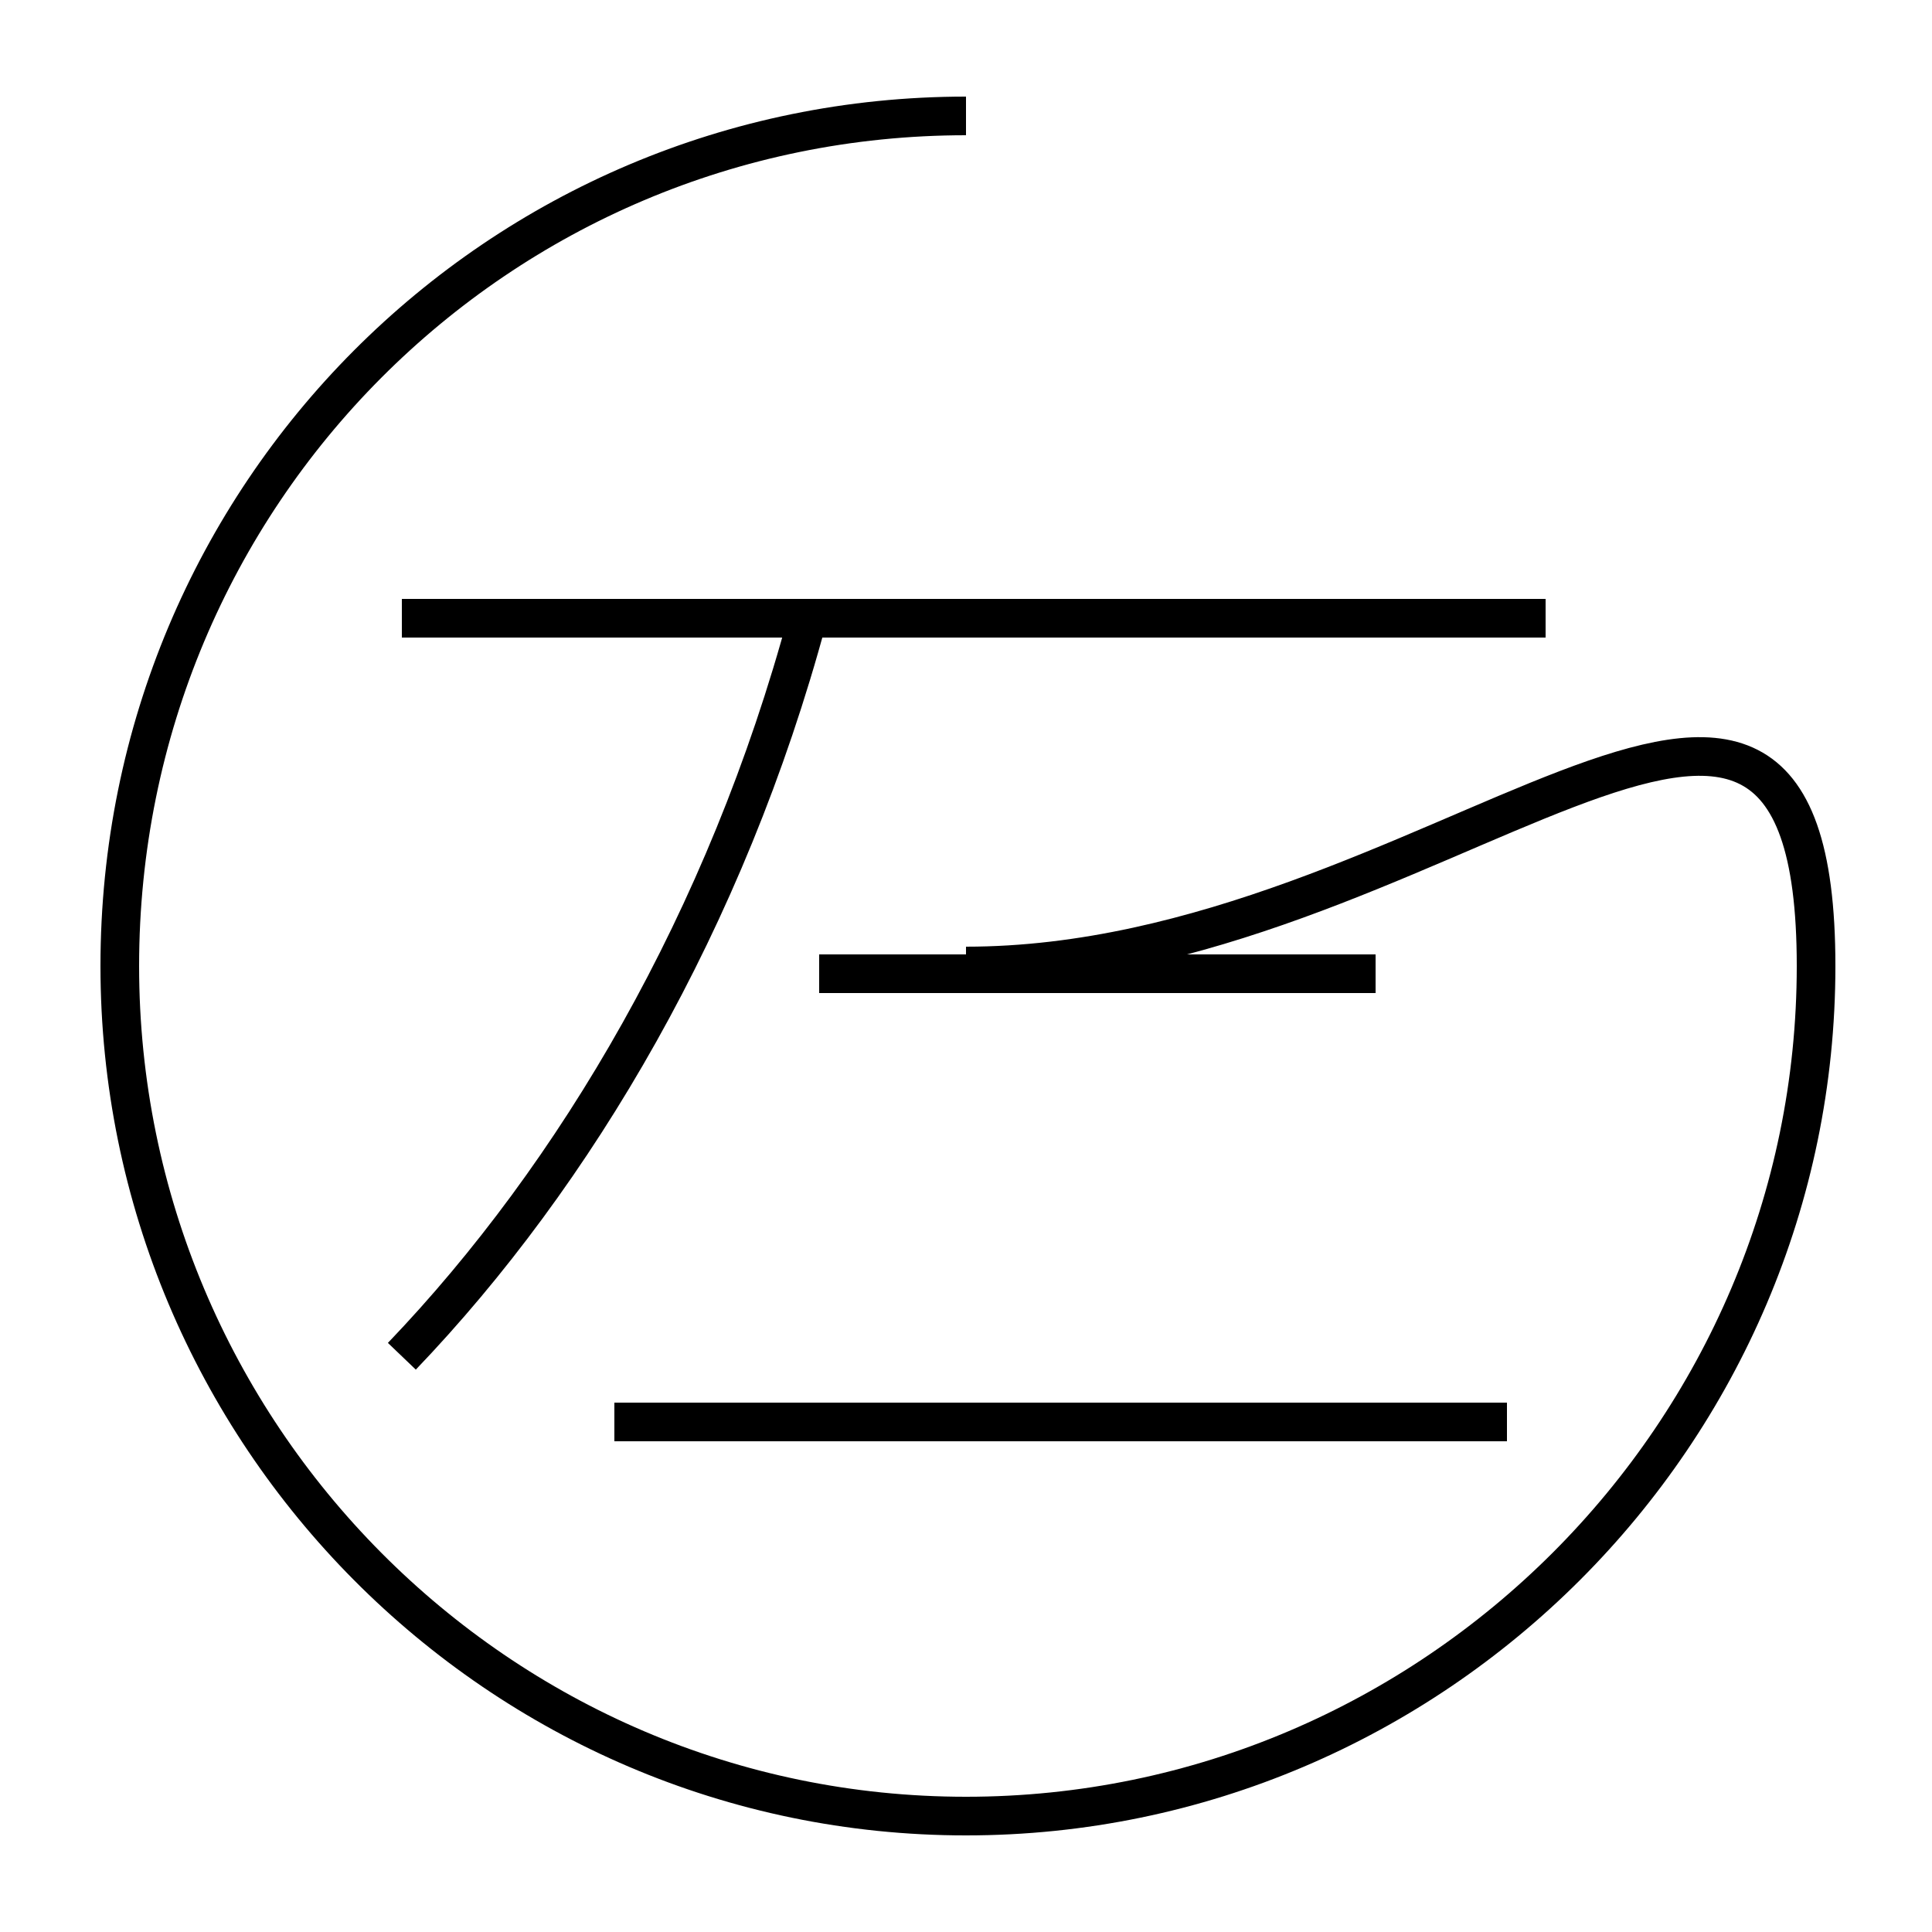 <?xml version='1.0' encoding='utf8'?>
<svg viewBox="0.0 -44.0 50.0 50.0" version="1.1" xmlns="http://www.w3.org/2000/svg">
<rect x="0.0" y="-44.0" width="50.0" height="50.0" fill="#808080" stroke="none"/>
<rect x="-1000" y="-1000" width="2000" height="2000" stroke="white" fill="white"/>
<g style="fill:none; stroke:#000000;  stroke-width:1">
<path d="M 10.4 8.9 C 14.9 13.6 18.8 20.2 20.9 28.0 M 25.0 19.0 C 37.1 19.0 47.0 31.2 47.0 19.0 C 47.0 6.9 37.1 -3.0 25.0 -3.0 C 12.9 -3.0 3.1 6.9 3.1 19.0 C 3.1 31.2 12.9 41.0 25.0 41.0 M 39.2 28.0 L 10.5 28.0 M 35.6 18.8 L 21.2 18.8 M 39.0 7.2 L 15.9 7.2 M 40.0 28.0 L 10.4 28.0 " transform="scale(1, -1)" />
</g>
</svg>